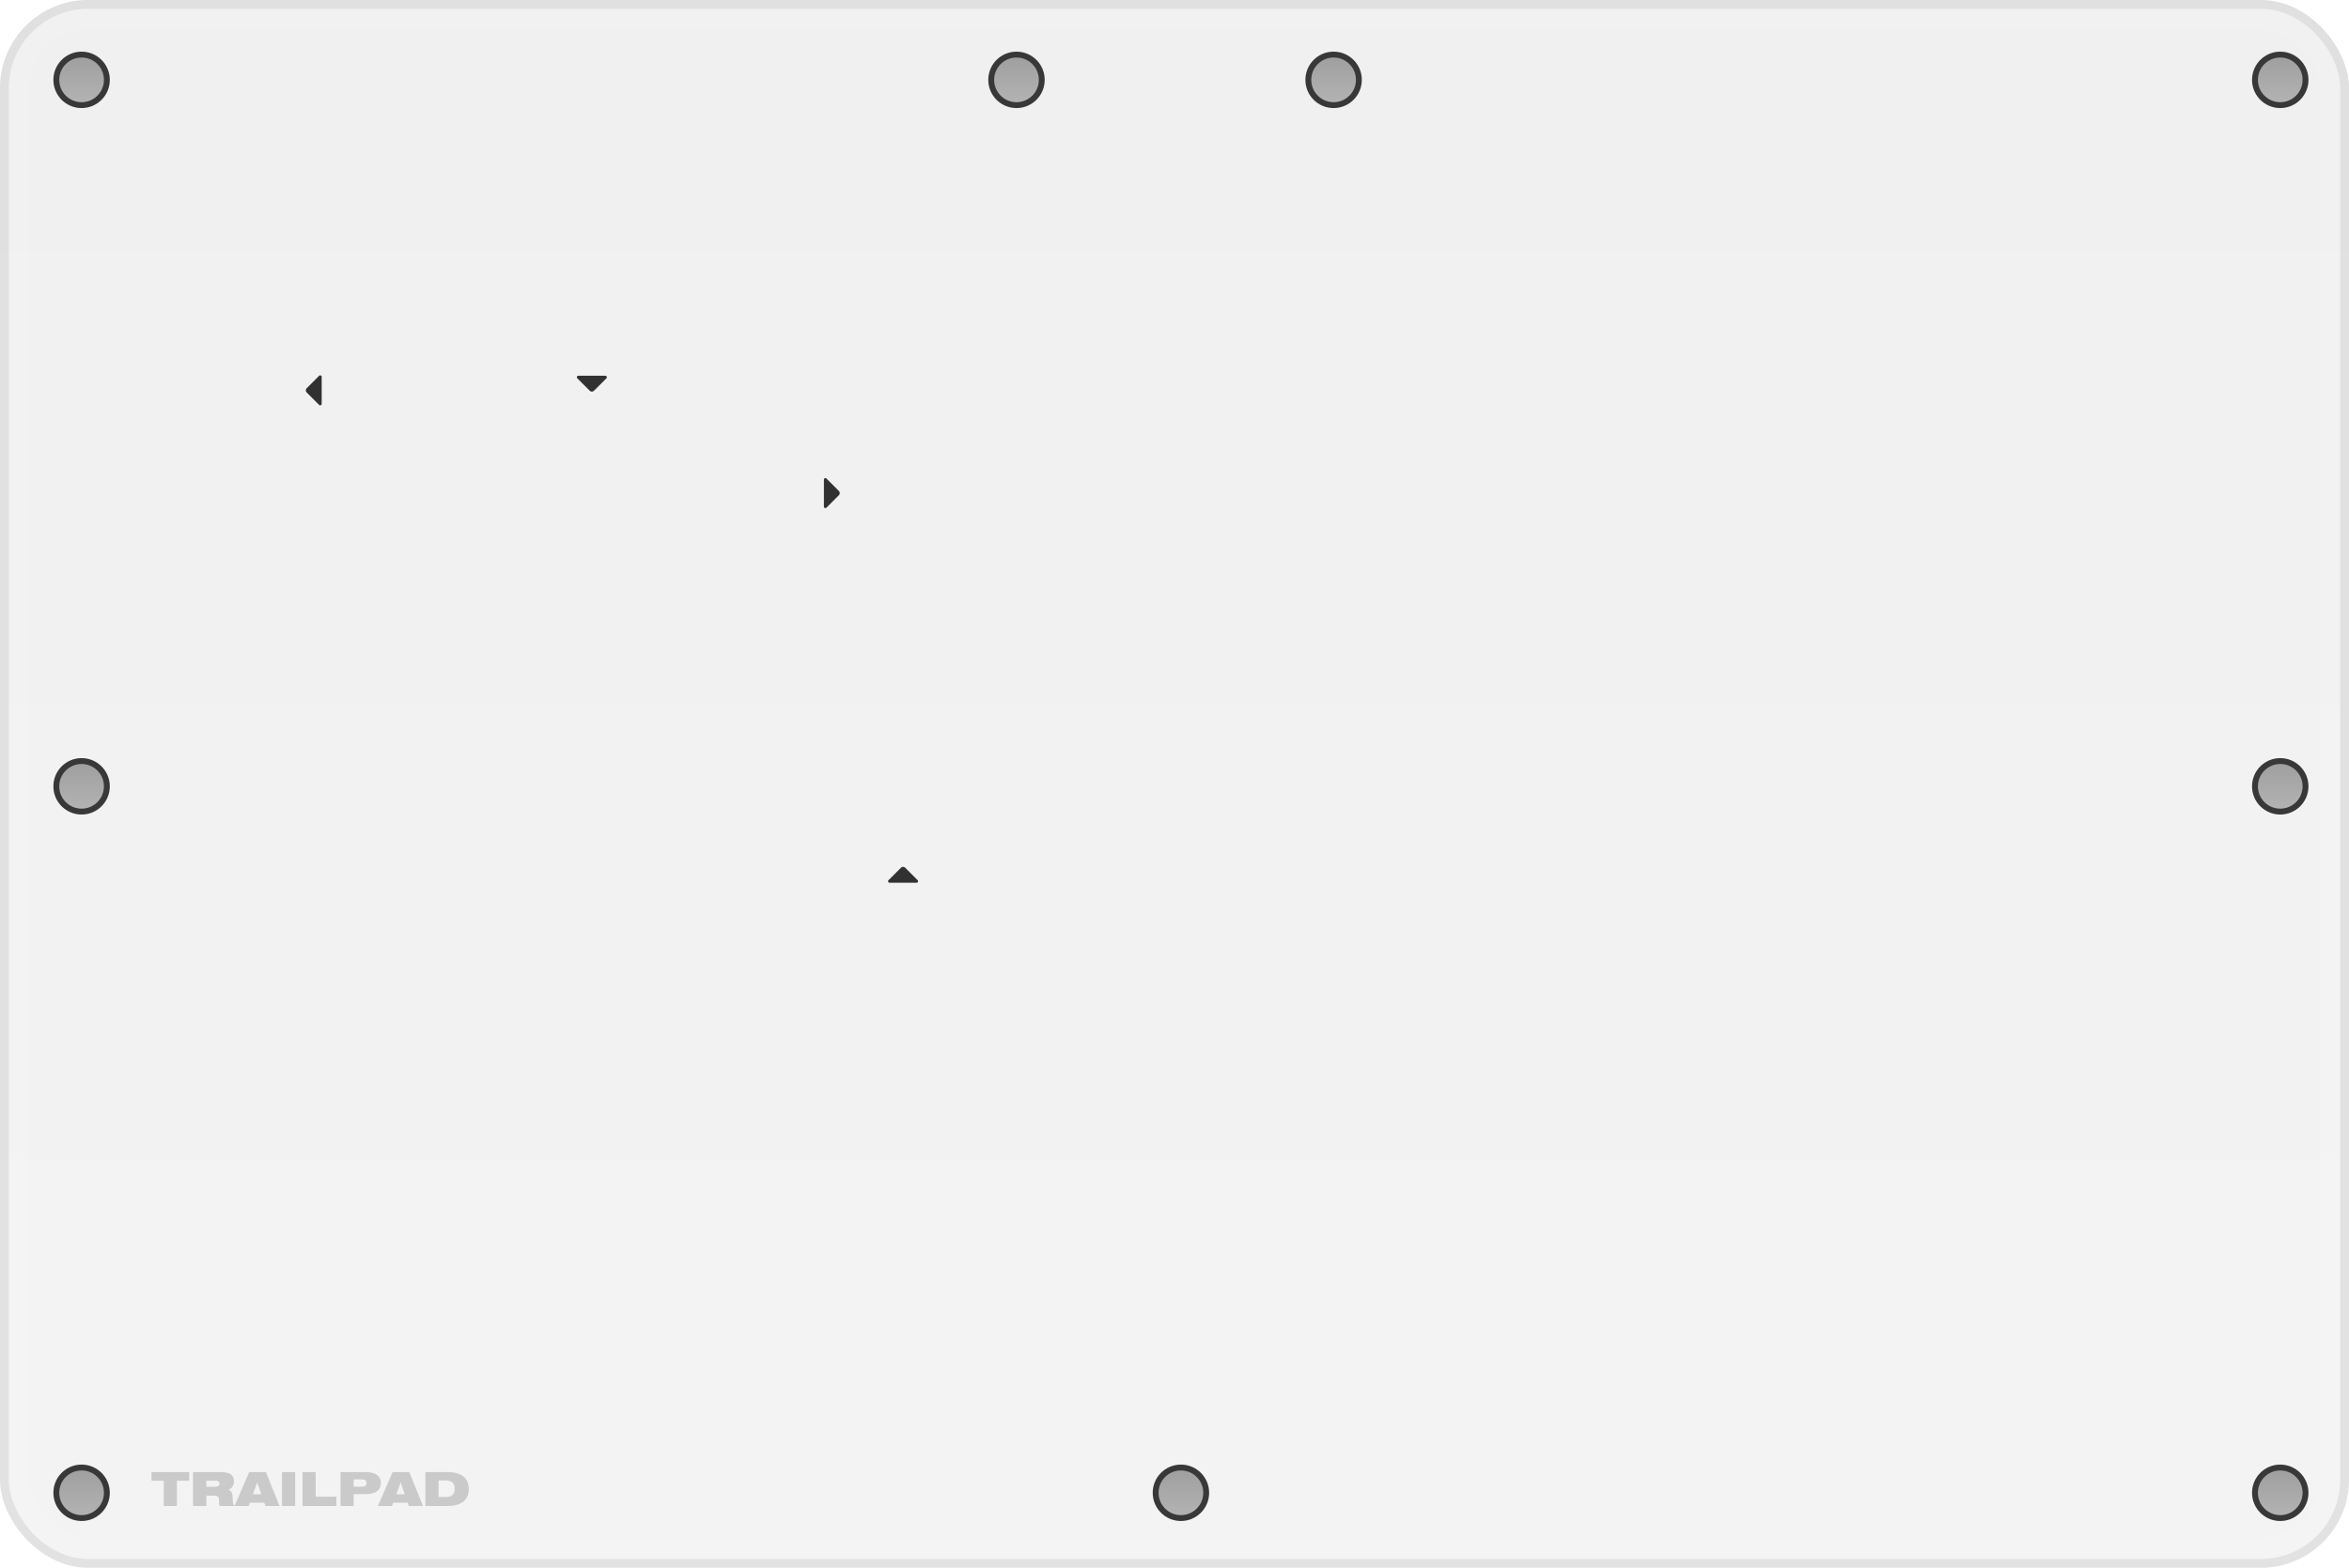 <svg width="800" height="534" viewBox="0 0 800 534" fill="none" xmlns="http://www.w3.org/2000/svg">
<rect width="800" height="534" rx="30" fill="url(#paint0_linear_355_903)" fill-opacity="0.15"/>
<rect x="5" y="5" width="790" height="524" rx="25" stroke="white" stroke-opacity="0.1" stroke-width="10"/>
<rect x="1.5" y="1.5" width="797" height="531" rx="28.5" stroke="#616161" stroke-opacity="0.12" stroke-width="3"/>
<g filter="url(#filter0_d_355_903)">
<circle cx="27.788" cy="506.463" r="8.61" fill="url(#paint1_linear_355_903)" stroke="#383838" stroke-width="2"/>
</g>
<g filter="url(#filter1_d_355_903)">
<circle cx="27.788" cy="265.831" r="8.61" fill="url(#paint2_linear_355_903)" stroke="#383838" stroke-width="2"/>
</g>
<g filter="url(#filter2_d_355_903)">
<circle cx="27.788" cy="25.2" r="8.61" fill="url(#paint3_linear_355_903)" stroke="#383838" stroke-width="2"/>
</g>
<g filter="url(#filter3_d_355_903)">
<circle cx="346.187" cy="25.2" r="8.61" fill="url(#paint4_linear_355_903)" stroke="#383838" stroke-width="2"/>
</g>
<g filter="url(#filter4_d_355_903)">
<circle cx="454.187" cy="25.2" r="8.61" fill="url(#paint5_linear_355_903)" stroke="#383838" stroke-width="2"/>
</g>
<g filter="url(#filter5_d_355_903)">
<circle cx="402.187" cy="506.463" r="8.61" fill="url(#paint6_linear_355_903)" stroke="#383838" stroke-width="2"/>
</g>
<g filter="url(#filter6_d_355_903)">
<circle cx="776.585" cy="506.463" r="8.61" fill="url(#paint7_linear_355_903)" stroke="#383838" stroke-width="2"/>
</g>
<g filter="url(#filter7_d_355_903)">
<circle cx="776.585" cy="265.831" r="8.61" fill="url(#paint8_linear_355_903)" stroke="#383838" stroke-width="2"/>
</g>
<g filter="url(#filter8_d_355_903)">
<circle cx="776.585" cy="25.2" r="8.61" fill="url(#paint9_linear_355_903)" stroke="#383838" stroke-width="2"/>
</g>
<path d="M308.27 295.549C307.88 295.158 307.247 295.158 306.856 295.549L302.591 299.814C302.276 300.129 302.499 300.667 302.945 300.667L312.182 300.667C312.627 300.667 312.85 300.129 312.535 299.814L308.27 295.549Z" fill="#313131"/>
<path d="M104.436 133.665C104.046 133.274 104.046 132.641 104.436 132.25L108.701 127.985C109.016 127.67 109.555 127.893 109.555 128.339V137.576C109.555 138.021 109.016 138.244 108.701 137.929L104.436 133.665Z" fill="#313131"/>
<path d="M202.276 133.107C201.885 133.497 201.252 133.497 200.862 133.107L196.597 128.842C196.282 128.527 196.505 127.988 196.95 127.988L206.187 127.988C206.633 127.988 206.856 128.527 206.541 128.842L202.276 133.107Z" fill="#313131"/>
<path d="M285.718 168.665C286.109 168.274 286.109 167.641 285.718 167.25L281.453 162.985C281.138 162.67 280.6 162.893 280.6 163.339V172.576C280.6 173.021 281.138 173.244 281.453 172.929L285.718 168.665Z" fill="#313131"/>
<mask id="path-17-inside-1_355_903" fill="white">
<rect x="109.63" y="28.066" width="61.846" height="35.434" rx="2"/>
</mask>
<rect x="109.63" y="28.066" width="61.846" height="35.434" rx="2" fill="#222222" stroke="black" stroke-width="6" mask="url(#path-17-inside-1_355_903)"/>
<path d="M55.769 512.963V504.339H51.593V501.411H64.441V504.339H60.249V512.963H55.769ZM70.275 506.403H72.883C74.115 506.403 74.739 506.179 74.739 505.347C74.739 504.467 74.083 504.339 72.771 504.339H70.275V506.403ZM74.531 501.411C76.355 501.411 77.619 501.555 78.355 502.003C79.219 502.515 79.683 503.395 79.683 504.515C79.683 505.875 78.979 506.979 77.779 507.443C79.011 507.955 79.155 508.595 79.219 509.907C79.299 511.571 79.299 512.515 79.843 512.787V512.963H74.867C74.515 512.403 74.675 511.571 74.563 510.595C74.467 509.731 74.051 509.443 72.947 509.443H70.275V512.963H65.731V501.411H74.531ZM79.863 512.963L84.871 501.411H90.551L95.223 512.963H90.375L89.991 511.827H85.079L84.663 512.963H79.863ZM86.135 508.979H88.999L87.607 504.915L86.135 508.979ZM96.044 512.963V501.411H100.524V512.963H96.044ZM103.028 512.963V501.411H107.508V509.795H114.564V512.963H103.028ZM115.966 512.963V501.411H124.606C127.918 501.411 129.726 502.803 129.726 505.155C129.726 507.507 127.918 508.899 124.606 508.899H120.446V512.963H115.966ZM122.894 503.891H120.446V506.387H122.894C124.238 506.387 124.83 506.131 124.83 505.139C124.83 504.147 124.238 503.891 122.894 503.891ZM128.706 512.963L133.714 501.411H139.394L144.066 512.963H139.218L138.834 511.827H133.922L133.506 512.963H128.706ZM134.978 508.979H137.842L136.45 504.915L134.978 508.979ZM144.888 501.395H152.296C157.128 501.395 159.656 503.443 159.656 507.187C159.656 510.931 157.144 512.963 152.296 512.963H144.888V501.395ZM149.368 504.259V509.891H151.592C153.816 509.891 154.84 509.155 154.84 507.075C154.84 505.027 153.832 504.259 151.592 504.259H149.368Z" fill="#A3A3A3" fill-opacity="0.5"/>
<defs>
<filter id="filter0_d_355_903" x="12.179" y="492.853" width="31.219" height="32.219" filterUnits="userSpaceOnUse" color-interpolation-filters="sRGB">
<feFlood flood-opacity="0" result="BackgroundImageFix"/>
<feColorMatrix in="SourceAlpha" type="matrix" values="0 0 0 0 0 0 0 0 0 0 0 0 0 0 0 0 0 0 127 0" result="hardAlpha"/>
<feOffset dy="2"/>
<feGaussianBlur stdDeviation="3"/>
<feComposite in2="hardAlpha" operator="out"/>
<feColorMatrix type="matrix" values="0 0 0 0 0 0 0 0 0 0 0 0 0 0 0 0 0 0 0.5 0"/>
<feBlend mode="normal" in2="BackgroundImageFix" result="effect1_dropShadow_355_903"/>
<feBlend mode="normal" in="SourceGraphic" in2="effect1_dropShadow_355_903" result="shape"/>
</filter>
<filter id="filter1_d_355_903" x="12.179" y="252.222" width="31.219" height="32.219" filterUnits="userSpaceOnUse" color-interpolation-filters="sRGB">
<feFlood flood-opacity="0" result="BackgroundImageFix"/>
<feColorMatrix in="SourceAlpha" type="matrix" values="0 0 0 0 0 0 0 0 0 0 0 0 0 0 0 0 0 0 127 0" result="hardAlpha"/>
<feOffset dy="2"/>
<feGaussianBlur stdDeviation="3"/>
<feComposite in2="hardAlpha" operator="out"/>
<feColorMatrix type="matrix" values="0 0 0 0 0 0 0 0 0 0 0 0 0 0 0 0 0 0 0.5 0"/>
<feBlend mode="normal" in2="BackgroundImageFix" result="effect1_dropShadow_355_903"/>
<feBlend mode="normal" in="SourceGraphic" in2="effect1_dropShadow_355_903" result="shape"/>
</filter>
<filter id="filter2_d_355_903" x="12.179" y="11.59" width="31.219" height="32.219" filterUnits="userSpaceOnUse" color-interpolation-filters="sRGB">
<feFlood flood-opacity="0" result="BackgroundImageFix"/>
<feColorMatrix in="SourceAlpha" type="matrix" values="0 0 0 0 0 0 0 0 0 0 0 0 0 0 0 0 0 0 127 0" result="hardAlpha"/>
<feOffset dy="2"/>
<feGaussianBlur stdDeviation="3"/>
<feComposite in2="hardAlpha" operator="out"/>
<feColorMatrix type="matrix" values="0 0 0 0 0 0 0 0 0 0 0 0 0 0 0 0 0 0 0.5 0"/>
<feBlend mode="normal" in2="BackgroundImageFix" result="effect1_dropShadow_355_903"/>
<feBlend mode="normal" in="SourceGraphic" in2="effect1_dropShadow_355_903" result="shape"/>
</filter>
<filter id="filter3_d_355_903" x="330.577" y="11.59" width="31.219" height="32.219" filterUnits="userSpaceOnUse" color-interpolation-filters="sRGB">
<feFlood flood-opacity="0" result="BackgroundImageFix"/>
<feColorMatrix in="SourceAlpha" type="matrix" values="0 0 0 0 0 0 0 0 0 0 0 0 0 0 0 0 0 0 127 0" result="hardAlpha"/>
<feOffset dy="2"/>
<feGaussianBlur stdDeviation="3"/>
<feComposite in2="hardAlpha" operator="out"/>
<feColorMatrix type="matrix" values="0 0 0 0 0 0 0 0 0 0 0 0 0 0 0 0 0 0 0.5 0"/>
<feBlend mode="normal" in2="BackgroundImageFix" result="effect1_dropShadow_355_903"/>
<feBlend mode="normal" in="SourceGraphic" in2="effect1_dropShadow_355_903" result="shape"/>
</filter>
<filter id="filter4_d_355_903" x="438.577" y="11.59" width="31.219" height="32.219" filterUnits="userSpaceOnUse" color-interpolation-filters="sRGB">
<feFlood flood-opacity="0" result="BackgroundImageFix"/>
<feColorMatrix in="SourceAlpha" type="matrix" values="0 0 0 0 0 0 0 0 0 0 0 0 0 0 0 0 0 0 127 0" result="hardAlpha"/>
<feOffset dy="2"/>
<feGaussianBlur stdDeviation="3"/>
<feComposite in2="hardAlpha" operator="out"/>
<feColorMatrix type="matrix" values="0 0 0 0 0 0 0 0 0 0 0 0 0 0 0 0 0 0 0.5 0"/>
<feBlend mode="normal" in2="BackgroundImageFix" result="effect1_dropShadow_355_903"/>
<feBlend mode="normal" in="SourceGraphic" in2="effect1_dropShadow_355_903" result="shape"/>
</filter>
<filter id="filter5_d_355_903" x="386.577" y="492.853" width="31.219" height="32.219" filterUnits="userSpaceOnUse" color-interpolation-filters="sRGB">
<feFlood flood-opacity="0" result="BackgroundImageFix"/>
<feColorMatrix in="SourceAlpha" type="matrix" values="0 0 0 0 0 0 0 0 0 0 0 0 0 0 0 0 0 0 127 0" result="hardAlpha"/>
<feOffset dy="2"/>
<feGaussianBlur stdDeviation="3"/>
<feComposite in2="hardAlpha" operator="out"/>
<feColorMatrix type="matrix" values="0 0 0 0 0 0 0 0 0 0 0 0 0 0 0 0 0 0 0.5 0"/>
<feBlend mode="normal" in2="BackgroundImageFix" result="effect1_dropShadow_355_903"/>
<feBlend mode="normal" in="SourceGraphic" in2="effect1_dropShadow_355_903" result="shape"/>
</filter>
<filter id="filter6_d_355_903" x="760.976" y="492.853" width="31.219" height="32.219" filterUnits="userSpaceOnUse" color-interpolation-filters="sRGB">
<feFlood flood-opacity="0" result="BackgroundImageFix"/>
<feColorMatrix in="SourceAlpha" type="matrix" values="0 0 0 0 0 0 0 0 0 0 0 0 0 0 0 0 0 0 127 0" result="hardAlpha"/>
<feOffset dy="2"/>
<feGaussianBlur stdDeviation="3"/>
<feComposite in2="hardAlpha" operator="out"/>
<feColorMatrix type="matrix" values="0 0 0 0 0 0 0 0 0 0 0 0 0 0 0 0 0 0 0.5 0"/>
<feBlend mode="normal" in2="BackgroundImageFix" result="effect1_dropShadow_355_903"/>
<feBlend mode="normal" in="SourceGraphic" in2="effect1_dropShadow_355_903" result="shape"/>
</filter>
<filter id="filter7_d_355_903" x="760.976" y="252.222" width="31.219" height="32.219" filterUnits="userSpaceOnUse" color-interpolation-filters="sRGB">
<feFlood flood-opacity="0" result="BackgroundImageFix"/>
<feColorMatrix in="SourceAlpha" type="matrix" values="0 0 0 0 0 0 0 0 0 0 0 0 0 0 0 0 0 0 127 0" result="hardAlpha"/>
<feOffset dy="2"/>
<feGaussianBlur stdDeviation="3"/>
<feComposite in2="hardAlpha" operator="out"/>
<feColorMatrix type="matrix" values="0 0 0 0 0 0 0 0 0 0 0 0 0 0 0 0 0 0 0.5 0"/>
<feBlend mode="normal" in2="BackgroundImageFix" result="effect1_dropShadow_355_903"/>
<feBlend mode="normal" in="SourceGraphic" in2="effect1_dropShadow_355_903" result="shape"/>
</filter>
<filter id="filter8_d_355_903" x="760.976" y="11.59" width="31.219" height="32.219" filterUnits="userSpaceOnUse" color-interpolation-filters="sRGB">
<feFlood flood-opacity="0" result="BackgroundImageFix"/>
<feColorMatrix in="SourceAlpha" type="matrix" values="0 0 0 0 0 0 0 0 0 0 0 0 0 0 0 0 0 0 127 0" result="hardAlpha"/>
<feOffset dy="2"/>
<feGaussianBlur stdDeviation="3"/>
<feComposite in2="hardAlpha" operator="out"/>
<feColorMatrix type="matrix" values="0 0 0 0 0 0 0 0 0 0 0 0 0 0 0 0 0 0 0.5 0"/>
<feBlend mode="normal" in2="BackgroundImageFix" result="effect1_dropShadow_355_903"/>
<feBlend mode="normal" in="SourceGraphic" in2="effect1_dropShadow_355_903" result="shape"/>
</filter>
<linearGradient id="paint0_linear_355_903" x1="400" y1="0" x2="400" y2="534" gradientUnits="userSpaceOnUse">
<stop stop-color="#999999"/>
<stop offset="1" stop-color="#B3B0B0"/>
</linearGradient>
<linearGradient id="paint1_linear_355_903" x1="27.788" y1="496.853" x2="27.788" y2="516.072" gradientUnits="userSpaceOnUse">
<stop stop-color="#9D9D9D"/>
<stop offset="1" stop-color="#B5B5B5"/>
</linearGradient>
<linearGradient id="paint2_linear_355_903" x1="27.788" y1="256.222" x2="27.788" y2="275.441" gradientUnits="userSpaceOnUse">
<stop stop-color="#9D9D9D"/>
<stop offset="1" stop-color="#B5B5B5"/>
</linearGradient>
<linearGradient id="paint3_linear_355_903" x1="27.788" y1="15.59" x2="27.788" y2="34.81" gradientUnits="userSpaceOnUse">
<stop stop-color="#9D9D9D"/>
<stop offset="1" stop-color="#B5B5B5"/>
</linearGradient>
<linearGradient id="paint4_linear_355_903" x1="346.187" y1="15.59" x2="346.187" y2="34.81" gradientUnits="userSpaceOnUse">
<stop stop-color="#9D9D9D"/>
<stop offset="1" stop-color="#B5B5B5"/>
</linearGradient>
<linearGradient id="paint5_linear_355_903" x1="454.187" y1="15.59" x2="454.187" y2="34.81" gradientUnits="userSpaceOnUse">
<stop stop-color="#9D9D9D"/>
<stop offset="1" stop-color="#B5B5B5"/>
</linearGradient>
<linearGradient id="paint6_linear_355_903" x1="402.187" y1="496.853" x2="402.187" y2="516.072" gradientUnits="userSpaceOnUse">
<stop stop-color="#9D9D9D"/>
<stop offset="1" stop-color="#B5B5B5"/>
</linearGradient>
<linearGradient id="paint7_linear_355_903" x1="776.585" y1="496.853" x2="776.585" y2="516.072" gradientUnits="userSpaceOnUse">
<stop stop-color="#9D9D9D"/>
<stop offset="1" stop-color="#B5B5B5"/>
</linearGradient>
<linearGradient id="paint8_linear_355_903" x1="776.585" y1="256.222" x2="776.585" y2="275.441" gradientUnits="userSpaceOnUse">
<stop stop-color="#9D9D9D"/>
<stop offset="1" stop-color="#B5B5B5"/>
</linearGradient>
<linearGradient id="paint9_linear_355_903" x1="776.585" y1="15.59" x2="776.585" y2="34.81" gradientUnits="userSpaceOnUse">
<stop stop-color="#9D9D9D"/>
<stop offset="1" stop-color="#B5B5B5"/>
</linearGradient>
</defs>
</svg>
